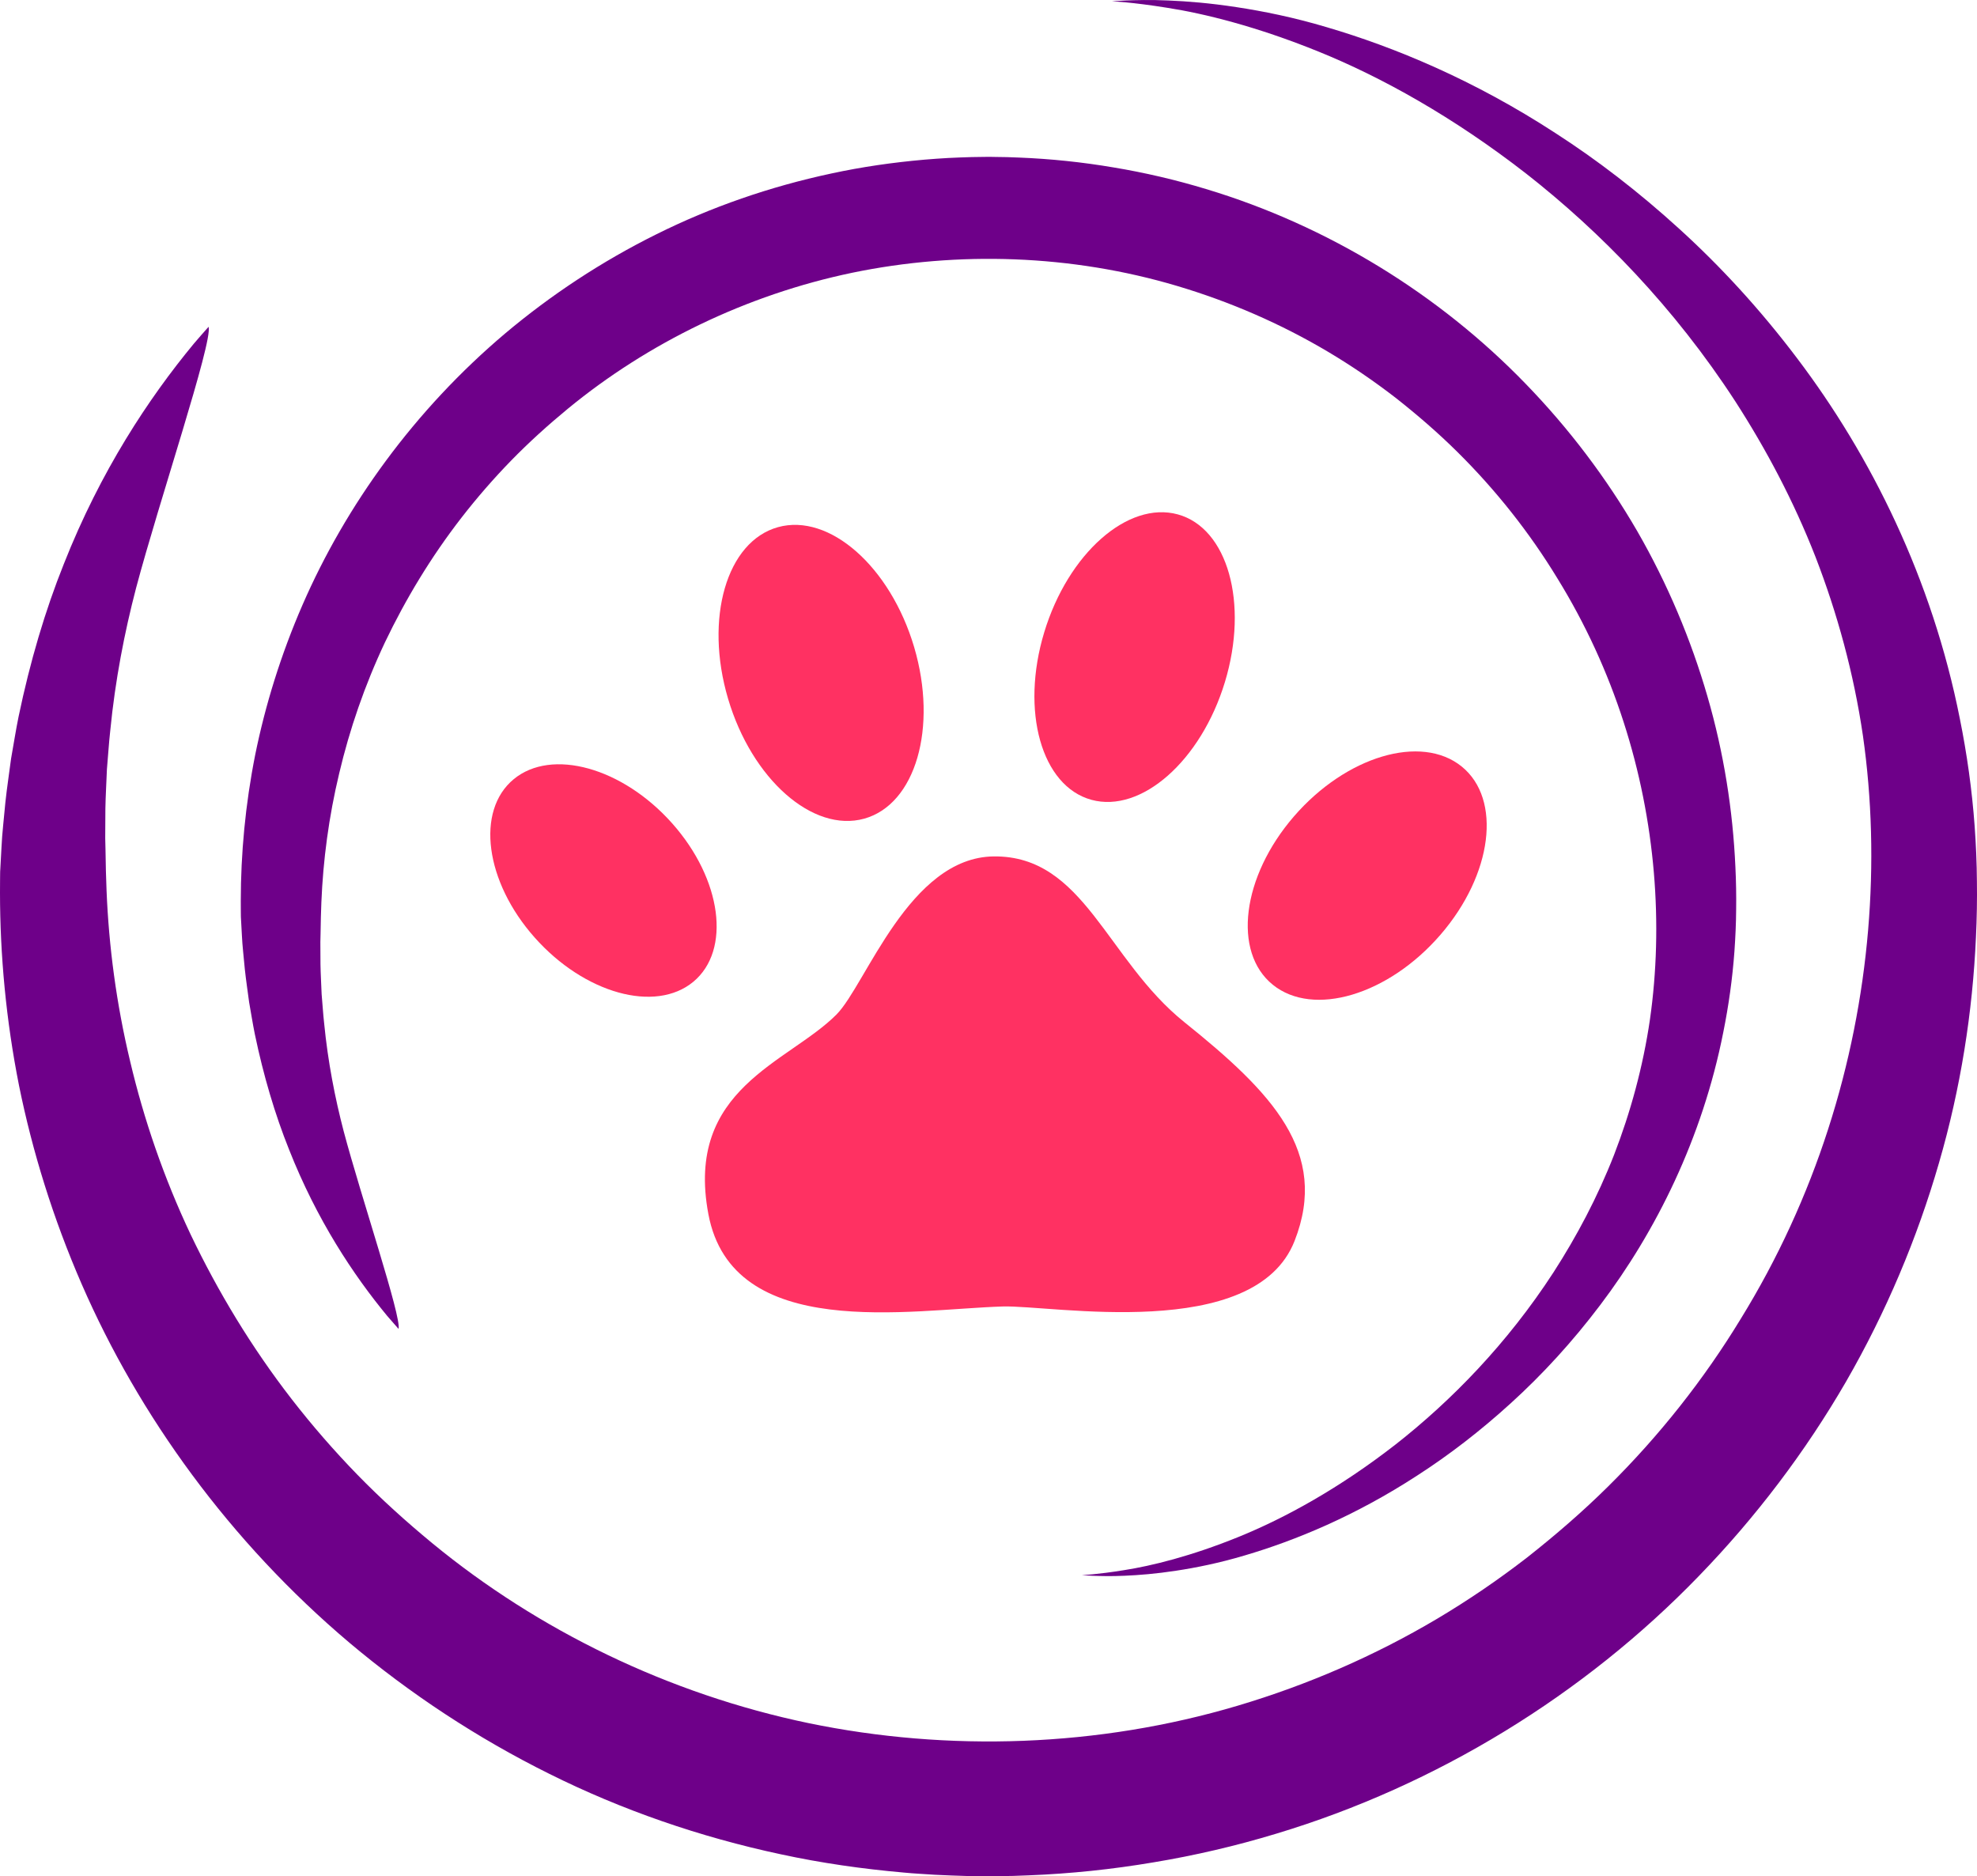 <?xml version="1.0" encoding="utf-8"?>
<!-- Generator: Adobe Illustrator 24.3.0, SVG Export Plug-In . SVG Version: 6.00 Build 0)  -->
<svg version="1.1" id="Layer_5" xmlns="http://www.w3.org/2000/svg" xmlns:xlink="http://www.w3.org/1999/xlink" x="0px" y="0px"
	 viewBox="0 0 227.946 216.309" enable-background="new 0 0 227.946 216.309" xml:space="preserve">
<g>
	<path fill="#FF3162" d="M96.454,116.95c-5.545,5.584-17.507,8.509-14.779,23.018c2.777,14.789,23.259,10.976,33.939,10.65
		c5.678-0.173,29.036,4.183,33.648-7.552c4.025-10.261-2.624-17.132-12.698-25.218c-8.998-7.222-11.553-19.219-21.982-19.116
		C104.821,98.831,99.843,113.526,96.454,116.95"/>
	<path fill="#FF3162" d="M77.512,94.933c5.722,6.447,6.808,14.617,2.427,18.252c-4.385,3.631-12.569,1.347-18.292-5.101
		c-5.722-6.443-6.808-14.617-2.427-18.247S71.789,88.486,77.512,94.933"/>
	<path fill="#FF3162" d="M105.403,74.609c2.738,9.279,0.158,18.129-5.762,19.772c-5.925,1.643-12.954-4.553-15.697-13.832
		c-2.743-9.279-0.163-18.134,5.762-19.777C95.631,59.134,102.655,65.33,105.403,74.609"/>
	<path fill="#FF3162" d="M141.236,78.615c-2.753,9.087-9.649,15.169-15.401,13.591c-5.752-1.579-8.189-10.226-5.436-19.313
		s9.644-15.169,15.401-13.591C141.552,60.881,143.989,69.528,141.236,78.615"/>
	<path fill="#FF3162" d="M166.079,107.769c-6.013,6.951-14.661,9.526-19.328,5.757c-4.657-3.769-3.567-12.461,2.442-19.411
		c6.013-6.946,14.666-9.521,19.333-5.752C173.188,92.131,172.093,100.819,166.079,107.769"/>
</g>
<g>
	<path fill="#6E0089" d="M227.936,101.653c-0.012-2.183-0.112-4.278-0.26-6.396c-0.307-4.213-0.891-8.355-1.705-12.385
		c-3.198-16.168-10.261-30.335-18.758-41.558c-4.254-5.635-8.839-10.609-13.56-14.899c-4.715-4.302-9.524-7.984-14.274-11.046
		c-9.488-6.184-18.664-9.954-26.364-12.22c-3.853-1.151-7.376-1.859-10.45-2.325c-3.074-0.472-5.712-0.679-7.842-0.767
		c-2.13-0.1-3.771-0.041-4.862-0.006c-1.092,0.059-1.658,0.089-1.658,0.089s0.561,0.047,1.652,0.136
		c1.092,0.106,2.702,0.295,4.78,0.631c4.16,0.649,10.19,2.118,17.401,5.045c7.211,2.921,15.531,7.523,23.992,14.114
		c8.432,6.609,16.982,15.318,24.069,26.234c3.523,5.464,6.703,11.441,9.229,17.903c2.502,6.467,4.408,13.389,5.47,20.623
		c2.059,14.421,0.867,30.259-4.018,45.364c-2.437,7.559-5.806,14.94-10.084,21.874c-4.231,6.957-9.376,13.465-15.271,19.295
		c-2.944,2.915-6.095,5.635-9.37,8.214c-3.298,2.549-6.756,4.909-10.35,7.045c-7.199,4.272-14.946,7.63-22.983,10.019
		c-16.062,4.78-33.362,5.352-49.506,2.012c-16.156-3.369-31.167-10.704-43.352-20.723c-3.045-2.508-5.948-5.134-8.656-7.913
		c-2.702-2.779-5.228-5.688-7.559-8.692c-4.662-6.013-8.526-12.433-11.66-18.988c-3.104-6.567-5.405-13.3-6.98-19.974
		c-1.599-6.668-2.461-13.288-2.72-19.679c-0.024-0.767-0.047-1.534-0.077-2.295c-0.012-0.838-0.03-1.67-0.047-2.502l-0.03-1.239
		l0.006-1.145c0.006-0.761,0.012-1.516,0.012-2.266c0.024-1.505,0.124-3.045,0.177-4.549c0.136-1.493,0.218-2.986,0.384-4.443
		c0.572-5.853,1.646-11.353,2.98-16.457c2.649-9.984,8.839-28.317,8.361-30.111c-0.566,0.631-1.139,1.286-1.717,1.965
		c-5.169,6.249-10.745,14.657-14.976,25.379c-2.142,5.34-3.894,11.247-5.216,17.596c-0.325,1.587-0.572,3.21-0.867,4.85
		c-0.212,1.652-0.472,3.304-0.655,5.027c-0.083,0.867-0.165,1.741-0.254,2.62l-0.118,1.316l-0.077,1.239
		c-0.041,0.832-0.089,1.664-0.136,2.502l-0.018,0.313l-0.006,0.437l-0.006,0.667L0,102.922c0.006,7.152,0.684,14.628,2.195,22.234
		c1.54,7.594,3.924,15.306,7.222,22.883c6.591,15.141,17.059,29.68,30.902,41.369c6.927,5.824,14.663,10.946,23.024,15.094
		c8.355,4.166,17.36,7.281,26.683,9.27c4.656,1.009,9.406,1.688,14.179,2.107c1.198,0.118,2.396,0.171,3.588,0.254
		c1.21,0.059,2.52,0.112,3.676,0.142l1.682,0.024l0.95,0.012l0.903-0.018c1.204-0.006,2.402-0.035,3.611-0.094
		c4.809-0.189,9.624-0.69,14.392-1.499c4.774-0.791,9.494-1.894,14.126-3.298c18.558-5.582,35.546-16.056,48.739-29.704
		c6.609-6.815,12.321-14.38,16.976-22.417c4.638-8.043,8.208-16.551,10.71-25.196c2.514-8.639,3.883-17.431,4.266-26.04
		C227.93,105.949,227.966,103.571,227.936,101.653"/>
	<path fill="#6E0089" d="M200.176,104.812c-0.009,1.651-0.085,3.236-0.196,4.838c-0.232,3.187-0.674,6.32-1.29,9.368
		c-2.419,12.229-7.762,22.946-14.189,31.435c-3.218,4.262-6.686,8.025-10.257,11.27c-3.566,3.254-7.204,6.039-10.797,8.355
		c-7.177,4.678-14.117,7.53-19.942,9.243c-2.915,0.87-5.579,1.406-7.904,1.759c-2.325,0.357-4.32,0.513-5.932,0.58
		c-1.611,0.076-2.852,0.031-3.678,0.004c-0.826-0.045-1.254-0.067-1.254-0.067s0.424-0.036,1.25-0.103
		c0.826-0.08,2.044-0.223,3.615-0.478c3.147-0.491,7.708-1.602,13.162-3.816c5.454-2.209,11.747-5.691,18.148-10.676
		c6.378-4.999,12.845-11.587,18.206-19.844c2.665-4.133,5.07-8.654,6.981-13.542c1.892-4.892,3.334-10.127,4.137-15.599
		c1.558-10.908,0.656-22.888-3.04-34.314c-1.843-5.717-4.392-11.301-7.628-16.545c-3.2-5.262-7.092-10.185-11.551-14.595
		c-2.227-2.205-4.611-4.262-7.088-6.213c-2.495-1.928-5.11-3.713-7.829-5.329c-5.445-3.231-11.306-5.771-17.385-7.579
		c-12.149-3.615-25.235-4.048-37.447-1.522c-12.22,2.549-23.575,8.096-32.792,15.675c-2.303,1.897-4.499,3.883-6.548,5.985
		c-2.044,2.102-3.954,4.303-5.717,6.574c-3.526,4.548-6.449,9.404-8.819,14.363c-2.348,4.968-4.088,10.06-5.28,15.108
		c-1.21,5.044-1.861,10.051-2.058,14.885c-0.018,0.58-0.036,1.16-0.058,1.736c-0.009,0.634-0.022,1.263-0.036,1.892l-0.022,0.937
		l0.004,0.866c0.004,0.576,0.009,1.147,0.009,1.714c0.018,1.138,0.094,2.303,0.134,3.441c0.103,1.129,0.165,2.258,0.29,3.361
		c0.433,4.428,1.245,8.587,2.254,12.448c2.004,7.552,6.686,21.419,6.324,22.776c-0.428-0.478-0.861-0.973-1.299-1.486
		c-3.91-4.727-8.128-11.087-11.328-19.197c-1.62-4.039-2.946-8.507-3.946-13.31c-0.245-1.201-0.433-2.428-0.656-3.669
		c-0.161-1.25-0.357-2.499-0.495-3.803c-0.062-0.656-0.125-1.317-0.192-1.982l-0.089-0.995l-0.058-0.937
		c-0.031-0.629-0.067-1.259-0.103-1.892l-0.013-0.237l-0.004-0.33l-0.004-0.504l-0.004-1.013c0.004-5.41,0.518-11.065,1.66-16.818
		c1.165-5.744,2.968-11.578,5.463-17.309c4.986-11.453,12.903-22.45,23.374-31.292c5.24-4.405,11.091-8.279,17.416-11.417
		c6.32-3.151,13.131-5.508,20.183-7.012c3.522-0.763,7.114-1.277,10.725-1.593c0.906-0.089,1.812-0.129,2.714-0.192
		c0.915-0.045,1.906-0.085,2.781-0.107l1.272-0.018l0.719-0.009l0.683,0.013c0.911,0.004,1.817,0.027,2.732,0.071
		c3.638,0.143,7.28,0.522,10.886,1.134c3.611,0.598,7.181,1.433,10.685,2.495c14.037,4.222,26.887,12.145,36.867,22.468
		c4.999,5.155,9.319,10.877,12.841,16.956c3.508,6.083,6.208,12.52,8.101,19.058c1.901,6.534,2.937,13.185,3.227,19.697
		C200.171,101.563,200.198,103.362,200.176,104.812"/>
</g>
</svg>
